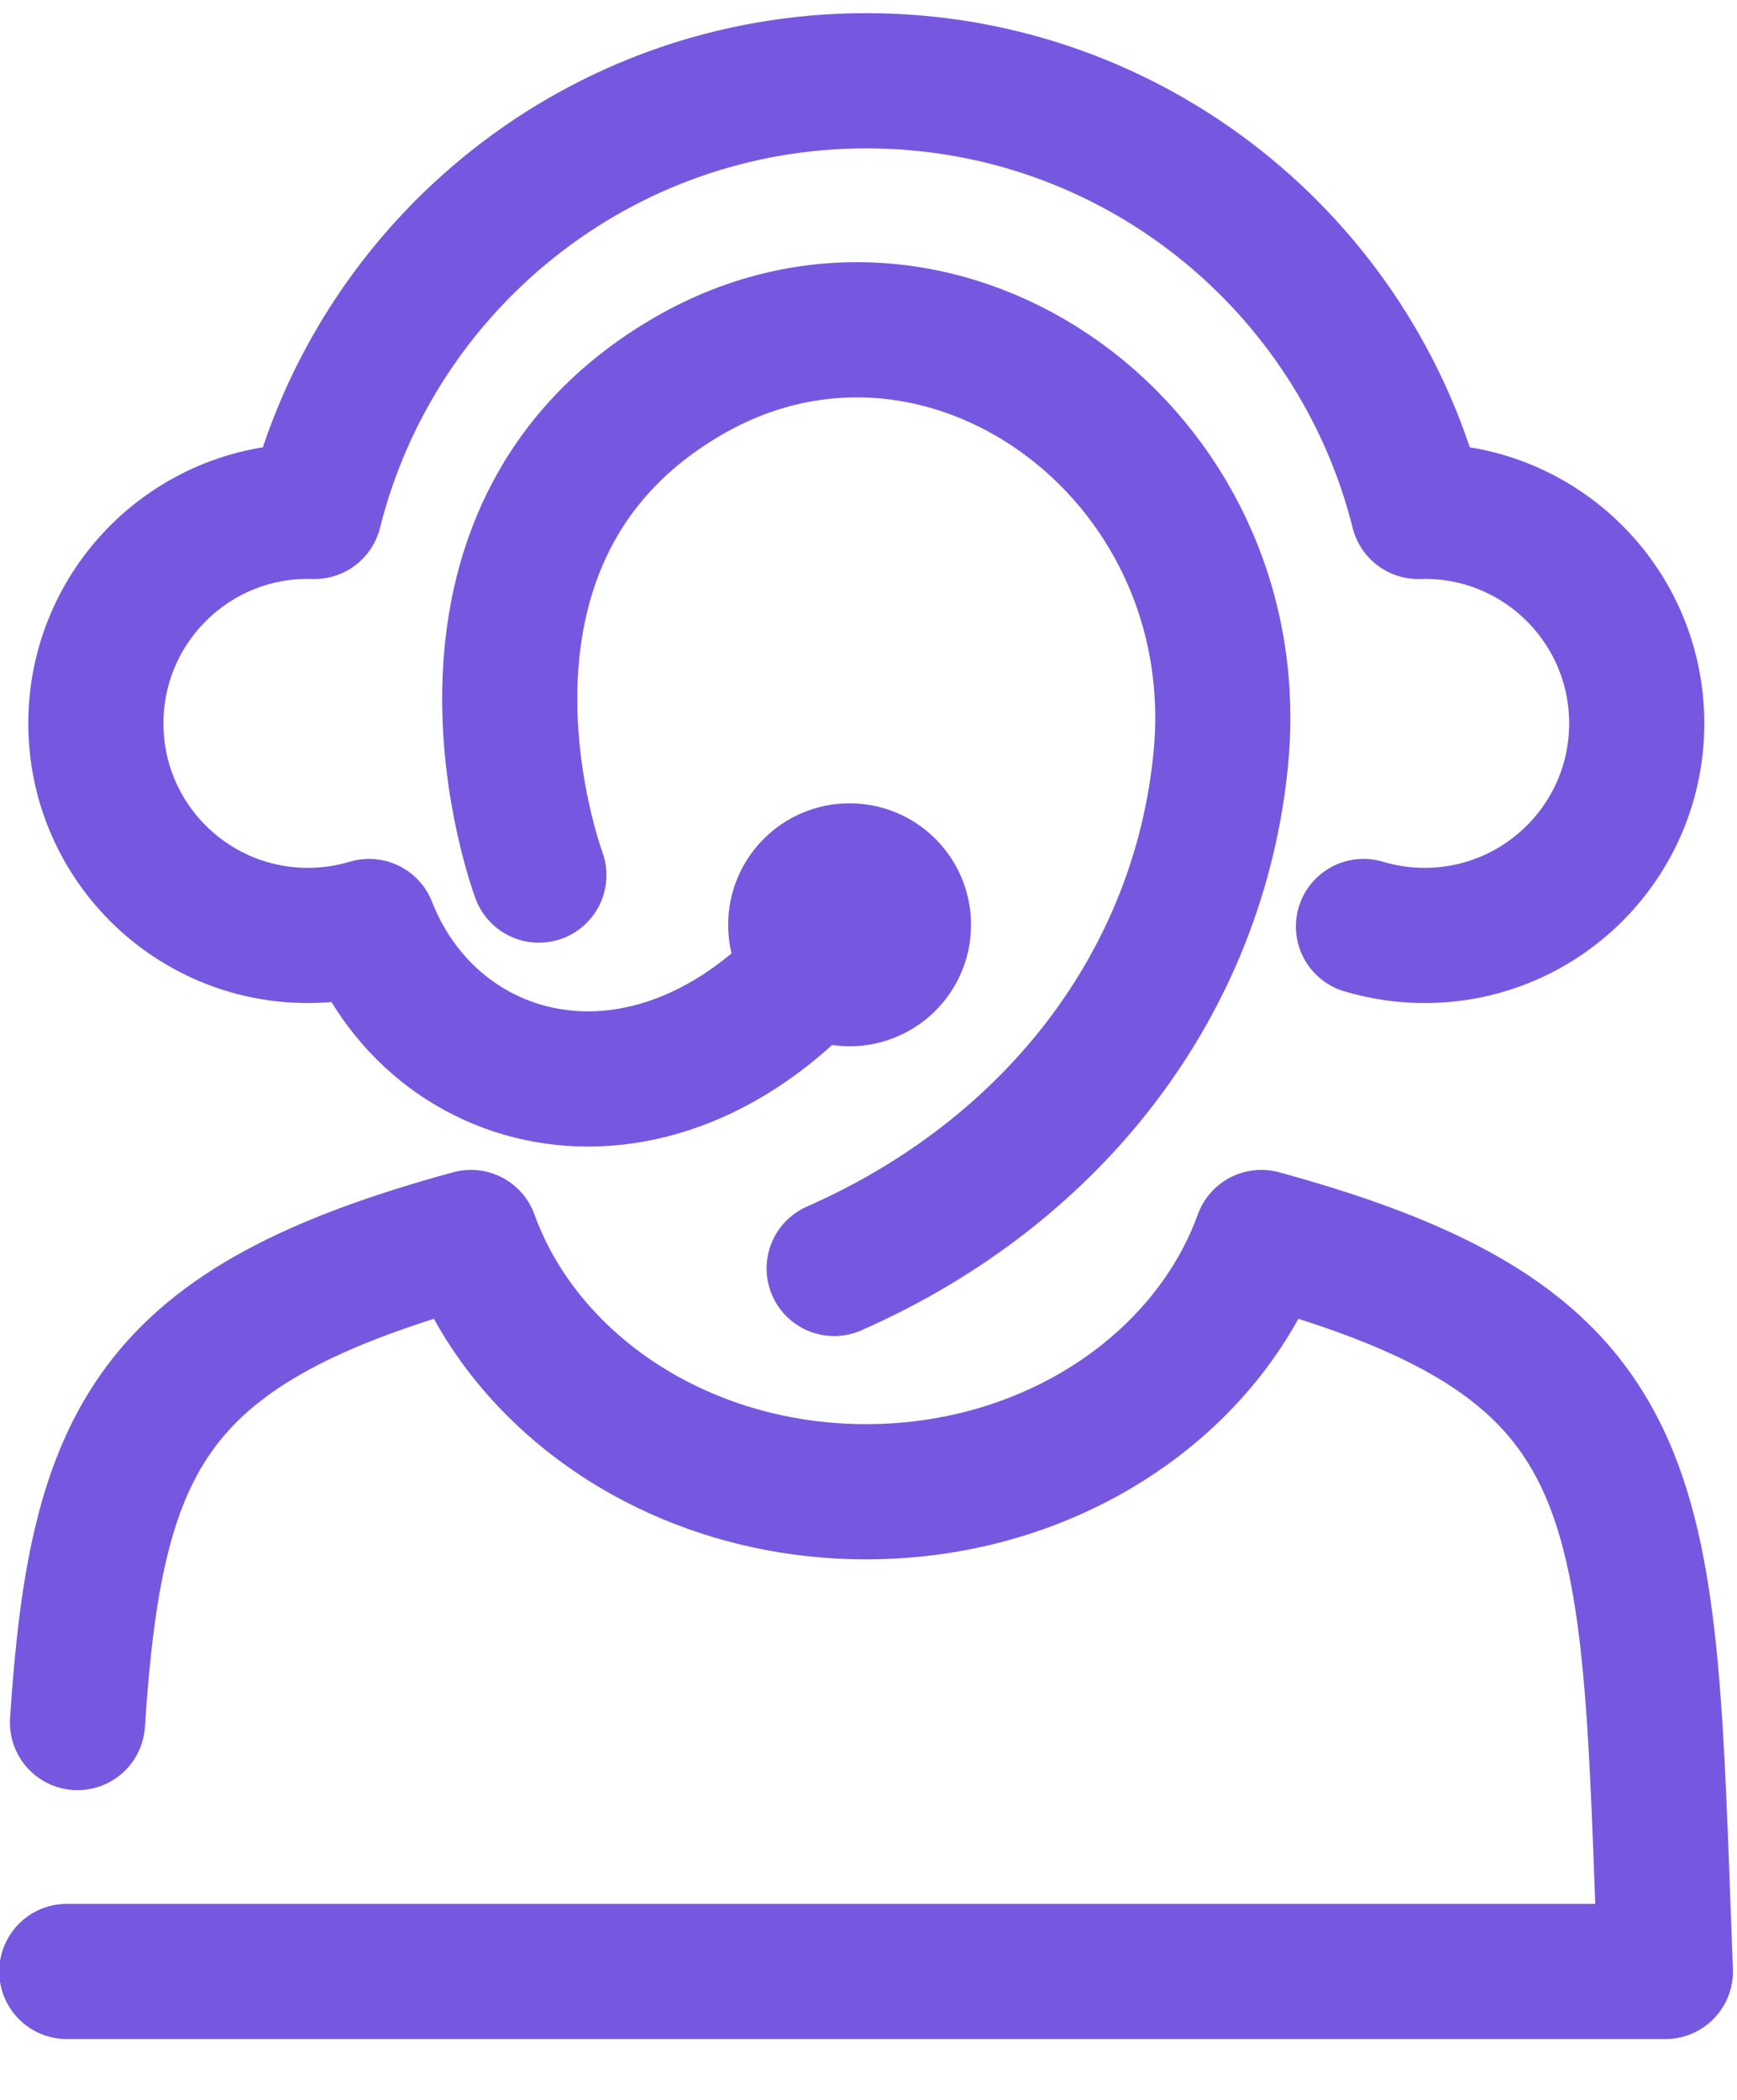 <svg width="24px" height="29px" viewBox="0 0 26 31" version="1.1" xmlns="http://www.w3.org/2000/svg" xmlns:xlink="http://www.w3.org/1999/xlink">
    <!-- Generator: Sketch 50 (54983) - http://www.bohemiancoding.com/sketch -->
    <desc>Created with Sketch.</desc>
    <defs/>
    <g id="Page-1" stroke="none" stroke-width="1" fill="none" fill-rule="evenodd">
        <g id="1-Craft/1360" transform="translate(-1118, -47)" stroke="#7658e0">
            <g id="Group" transform="translate(1119, 48)">
                <g id="Icon-call">
                    <path d="M7.066,11.884 C7.066,11.884 5.161,6.806 9.314,4.411 C13.097,2.231 17.715,5.551 17.274,10.136 C16.956,13.446 14.817,16.302 11.486,17.769" id="Stroke-1" stroke-width="2.023" stroke-linecap="round" stroke-linejoin="round"/>
                    <path d="M11.719,12.626 C9.184,16.063 5.57,15.314 4.525,12.653 C4.234,12.74 3.927,12.787 3.608,12.787 C1.856,12.787 0.435,11.367 0.435,9.615 C0.435,7.861 1.856,6.441 3.608,6.441 L3.707,6.443 C4.632,2.742 7.98,0 11.967,0 C15.955,0 19.302,2.742 20.228,6.443 L20.325,6.441 C22.078,6.441 23.499,7.861 23.499,9.615 C23.499,11.367 22.078,12.787 20.325,12.787 C20.007,12.787 19.699,12.74 19.409,12.653" id="Stroke-3" stroke-width="2.023" stroke-linecap="round" stroke-linejoin="round"/>
                    <path d="M0,28.287 L11.964,28.287 L23.928,28.287 C23.654,21.173 23.863,18.939 17.88,17.306 C17.082,19.511 14.735,21.11 11.964,21.11 C9.193,21.11 6.847,19.511 6.049,17.306 C1.264,18.611 0.438,20.303 0.16,24.563" id="Stroke-5" stroke-width="2.023" stroke-linecap="round" stroke-linejoin="round"/>
                    <path d="M11.717,11.824 C12.161,11.824 12.521,12.184 12.521,12.628 C12.521,13.072 12.161,13.431 11.717,13.431 C11.273,13.431 10.913,13.072 10.913,12.628 C10.913,12.184 11.273,11.824 11.717,11.824 Z" id="Stroke-7" stroke-width="2.028"/>
                </g>
            </g>
        </g>
    </g>
</svg>